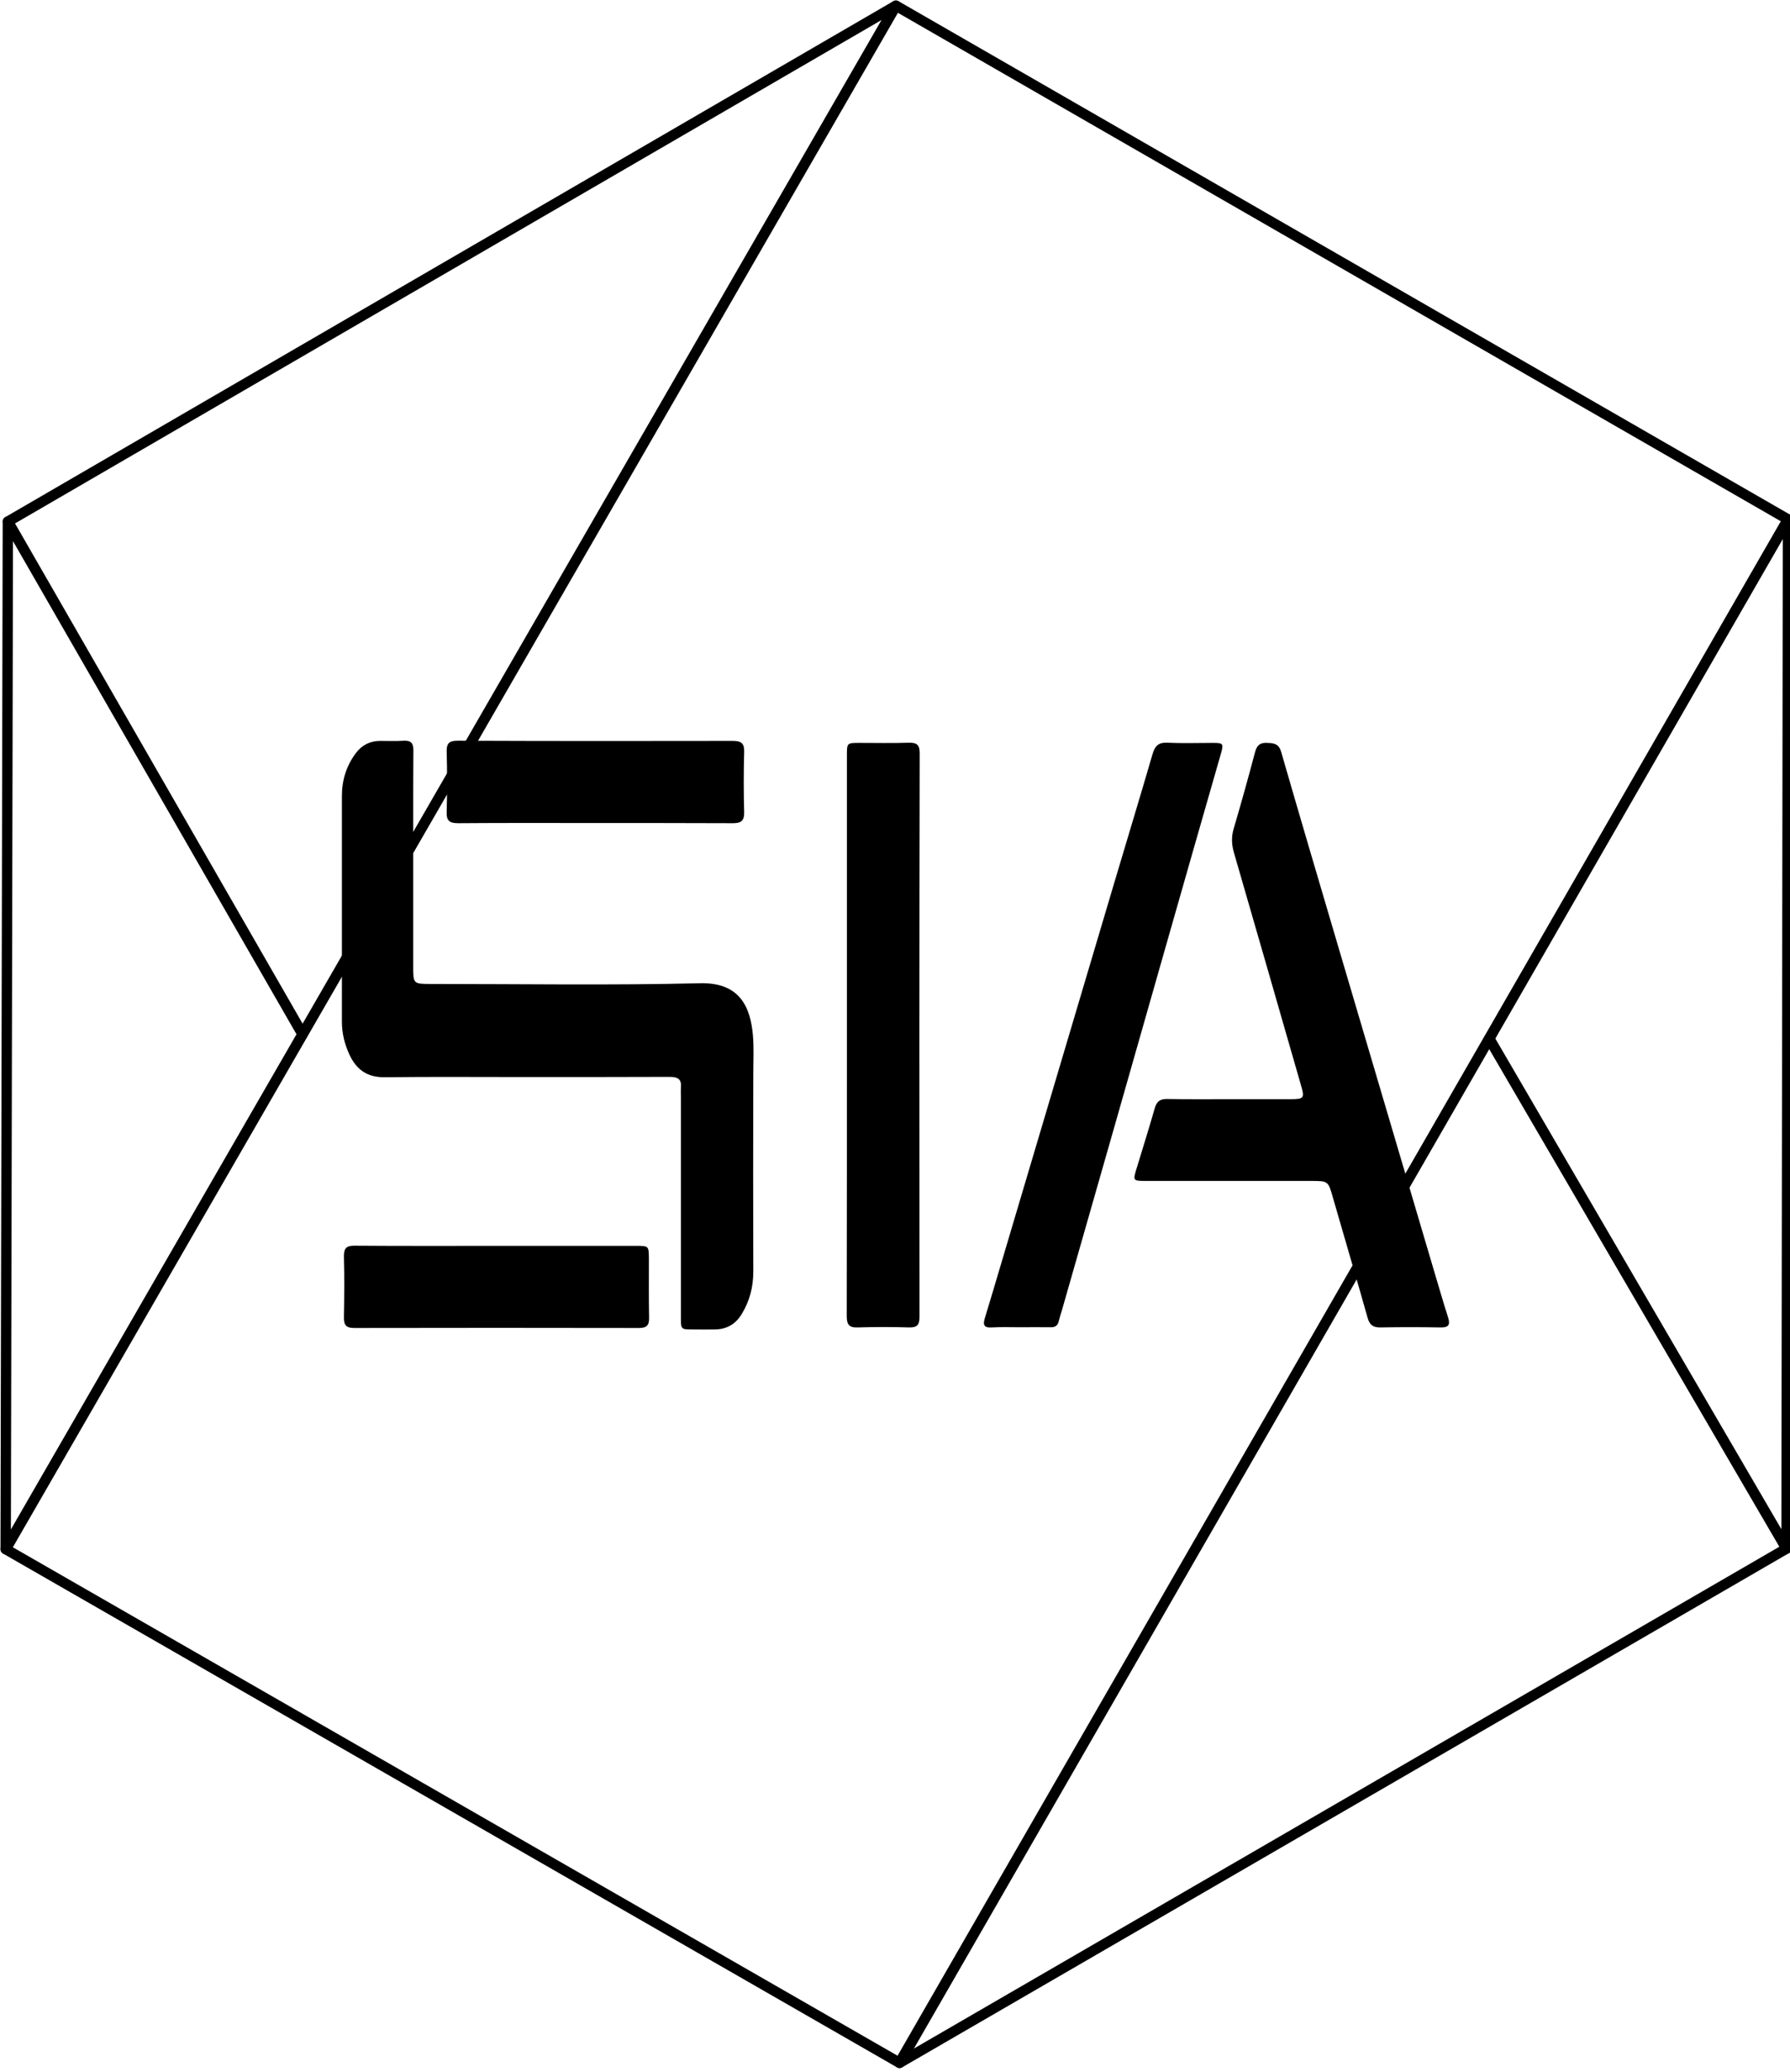 <?xml version="1.0" encoding="utf-8"?>
<!-- Generator: Adobe Illustrator 24.1.1, SVG Export Plug-In . SVG Version: 6.00 Build 0)  -->
<svg version="1.1" id="Calque_1" xmlns="http://www.w3.org/2000/svg" xmlns:xlink="http://www.w3.org/1999/xlink" x="0px" y="0px"
	 viewBox="0 0 979 1133" style="enable-background:new 0 0 979 1133;" xml:space="preserve">
<style type="text/css">
	.st0{fill:none;stroke:#000000;stroke-width:5.669;stroke-linecap:round;stroke-linejoin:round;stroke-miterlimit:10;}
</style>
<g>
	<g id="XMLID_1_">
		<g>
			<path d="M355,720.5c0.1,4.1-1.3,5.6-5.5,5.6c-52-0.1-103.9-0.1-155.8,0c-4.6,0-5.7-1.8-5.6-6c0.2-11,0.3-22,0-33
				c-0.1-4.5,1.3-6.1,5.9-6c26,0.2,51.9,0.1,77.9,0.1c25.3,0,50.6,0,75.9,0c7,0,7,0,7.1,6.8C354.9,698.8,354.8,709.7,355,720.5z"/>
			<path d="M663.4,406.2c5.6,0,5.9,0.4,4.4,5.7c-10.2,35.5-20.4,71.1-30.5,106.6c-18.8,66-37.6,132-56.5,197.9
				c-0.6,1.9-1.2,3.8-1.7,5.8c-0.5,2.6-2,3.6-4.6,3.5c-5.5-0.1-11,0-16.5,0c0,0,0,0,0,0c-5.2,0-10.3-0.2-15.5,0.1
				c-4.5,0.3-5-1.5-3.8-5.3c5.6-18.3,10.9-36.7,16.4-55c18.1-60.8,36.1-121.6,54.2-182.4c7-23.6,14.2-47.2,21.1-70.9
				c1.3-4.4,3.2-6.3,8-6.1C646.7,406.5,655,406.2,663.4,406.2z"/>
			<path d="M412,695.3c0,8.4-2,16.1-6.4,23.3c-3.3,5.4-8.2,8.2-14.5,8.3c-4,0.1-8,0-12,0c-6.7,0-6.7,0-6.7-6.6c0-40.3,0-80.7,0-121
				c0-1.5-0.1-3,0-4.5c0.5-4.7-1.6-6-6.1-6c-26.3,0.1-52.7,0.1-79,0.1c-25.7,0-51.3-0.2-77,0.1c-9.5,0.1-15.4-4.2-19.2-12.4
				c-2.6-5.6-4.1-11.6-4.1-17.9c0-41.2,0-82.3,0-123.5c0-8.6,2.4-16.4,7.6-23.4c3.3-4.4,7.8-6.7,13.3-6.7c4.3,0,8.7,0.2,13-0.1
				c4-0.2,5.2,1.5,5.2,5.3c-0.1,11.7-0.1,23.3-0.1,35c0,27.7,0,55.3,0,83c0,9.7,0,9.7,10,9.7c49,0,98,0.8,147-0.4
				c22.2-0.5,27.5,13.8,28.8,28.5c0.6,7.1,0.2,14.3,0.2,21.5C411.9,623.6,411.9,659.5,412,695.3z"/>
			<path d="M792,720.3c1.4,4.5-0.1,5.6-4.4,5.5c-10.8-0.2-21.7-0.2-32.5,0c-4,0.1-6-1.3-7.1-5.2c-6.2-22-12.7-43.9-19-65.8
				c-2.6-9.1-2.5-9.1-12.1-9.1c-30.2,0-60.3,0-90.5,0c-6.6,0-6.8-0.2-4.9-6.4c3.4-11.2,6.9-22.3,10.1-33.5c1.1-3.7,3-5,6.8-4.9
				c11.5,0.2,23,0.1,34.5,0.1c11,0,22,0,33,0c7.2,0,7.7-0.6,5.7-7.4c-12.2-42.4-24.4-84.9-36.7-127.3c-1.3-4.5-1.5-8.6-0.2-13.1
				c4.1-13.9,8-27.9,11.7-41.9c1-3.7,2.6-5.3,6.5-5.1c3.8,0.1,6.5,0.4,7.8,4.9c9.9,34.3,20,68.5,30.1,102.7
				c17.9,60.6,35.8,121.1,53.7,181.7C787,703.7,789.3,712,792,720.3z"/>
			<path d="M400.6,405.1c4.6,0,6.6,1.1,6.4,6.1c-0.3,11-0.3,22,0,32.9c0.1,4.7-1.7,6-6.1,6c-25.3-0.1-50.6-0.1-75.9-0.1
				c-24.8,0-49.6-0.1-74.4,0.1c-4.7,0-6.5-1.3-6.3-6.2c0.3-11,0.3-22,0-33c-0.1-4.8,1.7-5.9,6.1-5.9
				C300.4,405.2,350.5,405.2,400.6,405.1z"/>
			<path d="M502.9,720.1c0,4.4-1.4,5.8-5.7,5.7c-9.3-0.3-18.7-0.3-28,0c-5,0.2-6.1-1.7-6.1-6.4c0.1-51.1,0.1-102.3,0.1-153.4
				c0-51,0-102,0-152.9c0-6.9,0-6.9,6.9-6.9c9,0,18,0.2,27-0.1c4.2-0.1,5.9,1.1,5.9,5.6C502.8,514.6,502.8,617.3,502.9,720.1z"/>
		</g>
		<g>
		</g>
	</g>
</g>
<g>
	<polygon class="st0" points="490,3.1 977.9,284 492,1127.9 3.1,847 	"/>
	<polygon class="st0" points="4.3,285.2 490,3.1 165.5,565.5 	"/>
	<polygon class="st0" points="3.1,847 4.3,285.2 165.5,565.5 	"/>
	<polygon class="st0" points="492,1127.9 977.1,846.7 814.5,567.9 	"/>
	<polygon class="st0" points="977.9,284 977.1,846.7 814.5,567.9 	"/>
</g>
</svg>
